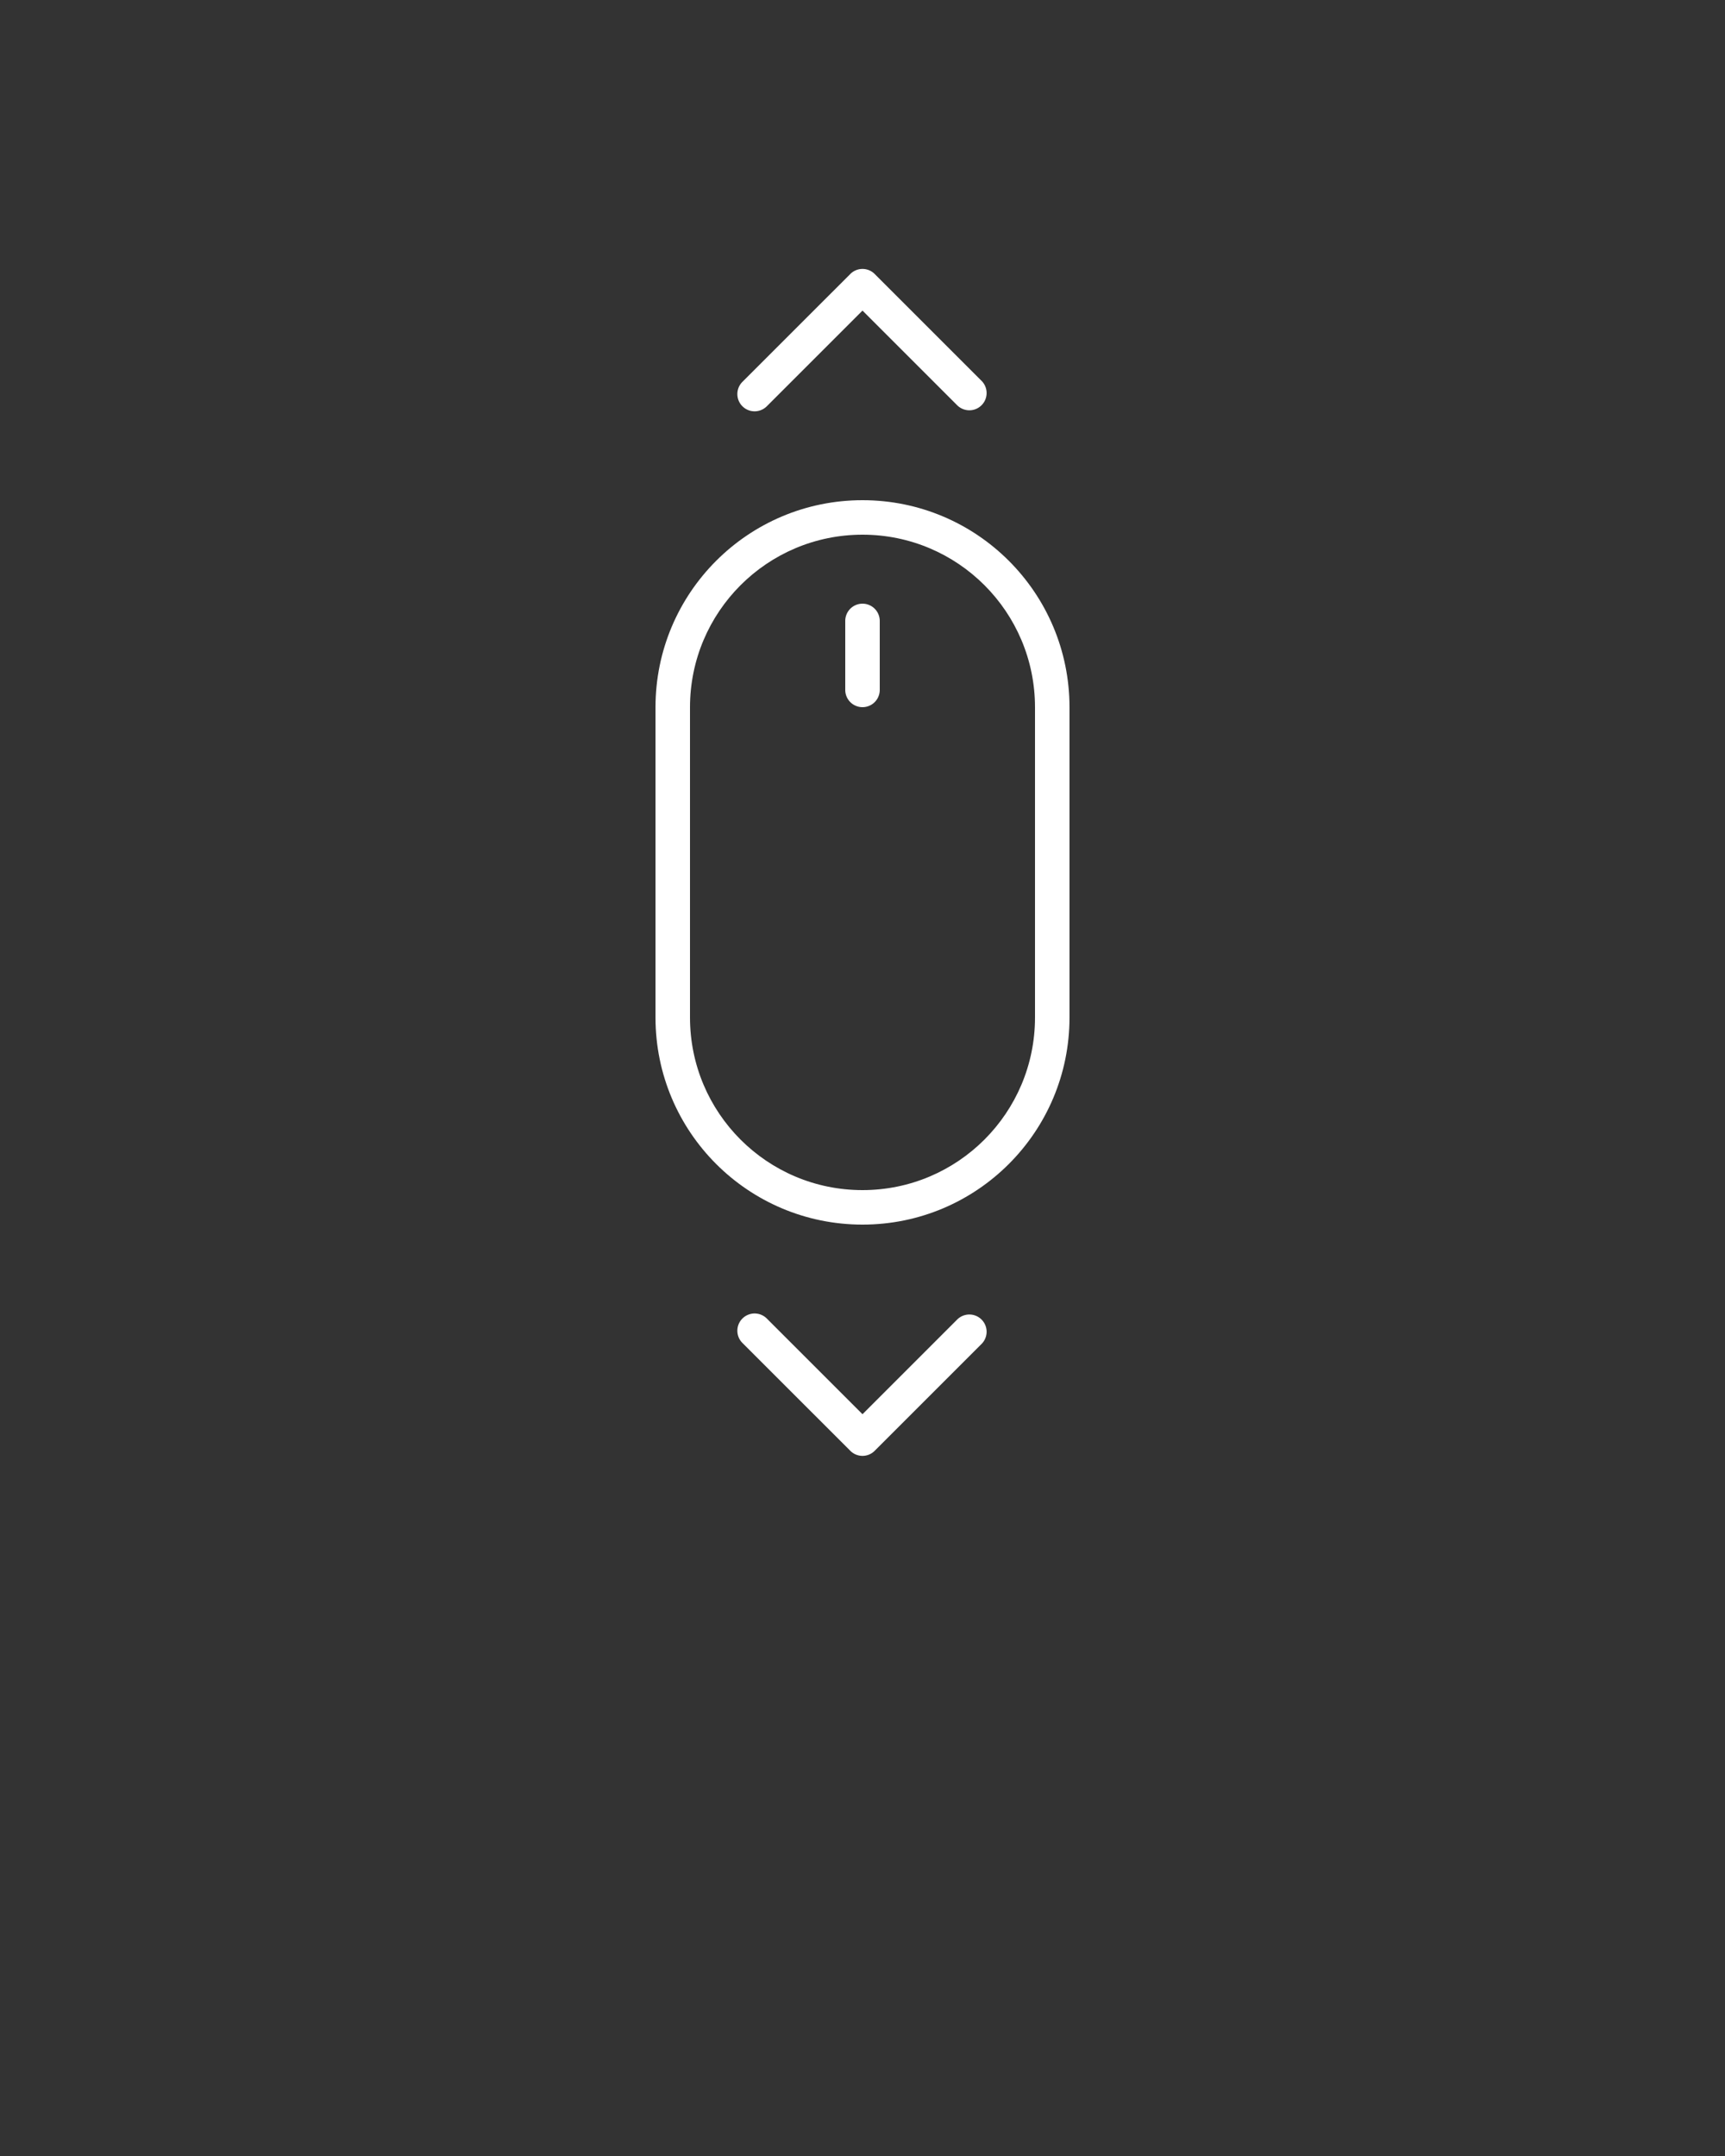 <svg xmlns="http://www.w3.org/2000/svg" viewBox="0 0 100 125"><rect x="0" y="0" width="100" height="125" fill="#333333" stroke="none"/><title>Artboard 1 Copy 101</title><g fill="#fff" fill-rule="evenodd"><path d="M40 41.007v17.986C40 64.522 44.476 69 50 69c5.523 0 10-4.48 10-10.007V41.007C60 35.478 55.524 31 50 31c-5.523 0-10 4.48-10 10.007zm-2 0C38 34.376 43.371 29 50 29c6.627 0 12 5.373 12 12.007v17.986C62 65.624 56.629 71 50 71c-6.627 0-12-5.373-12-12.007V41.007z"/><path d="M49 36v4a1 1 0 0 0 2 0v-4a1 1 0 0 0-2 0zm1 45.993l5.5-5.5a1 1 0 0 1 1.414 1.414l-6.207 6.207a.997.997 0 0 1-1.414 0l-6.255-6.254a1 1 0 0 1 1.415-1.414L50 81.993zm.707-66.107l6.207 6.207a1 1 0 0 1-1.414 1.414l-5.5-5.5-5.547 5.547a1 1 0 0 1-1.415-1.414l6.255-6.254a.997.997 0 0 1 1.414 0z"/></g></svg>